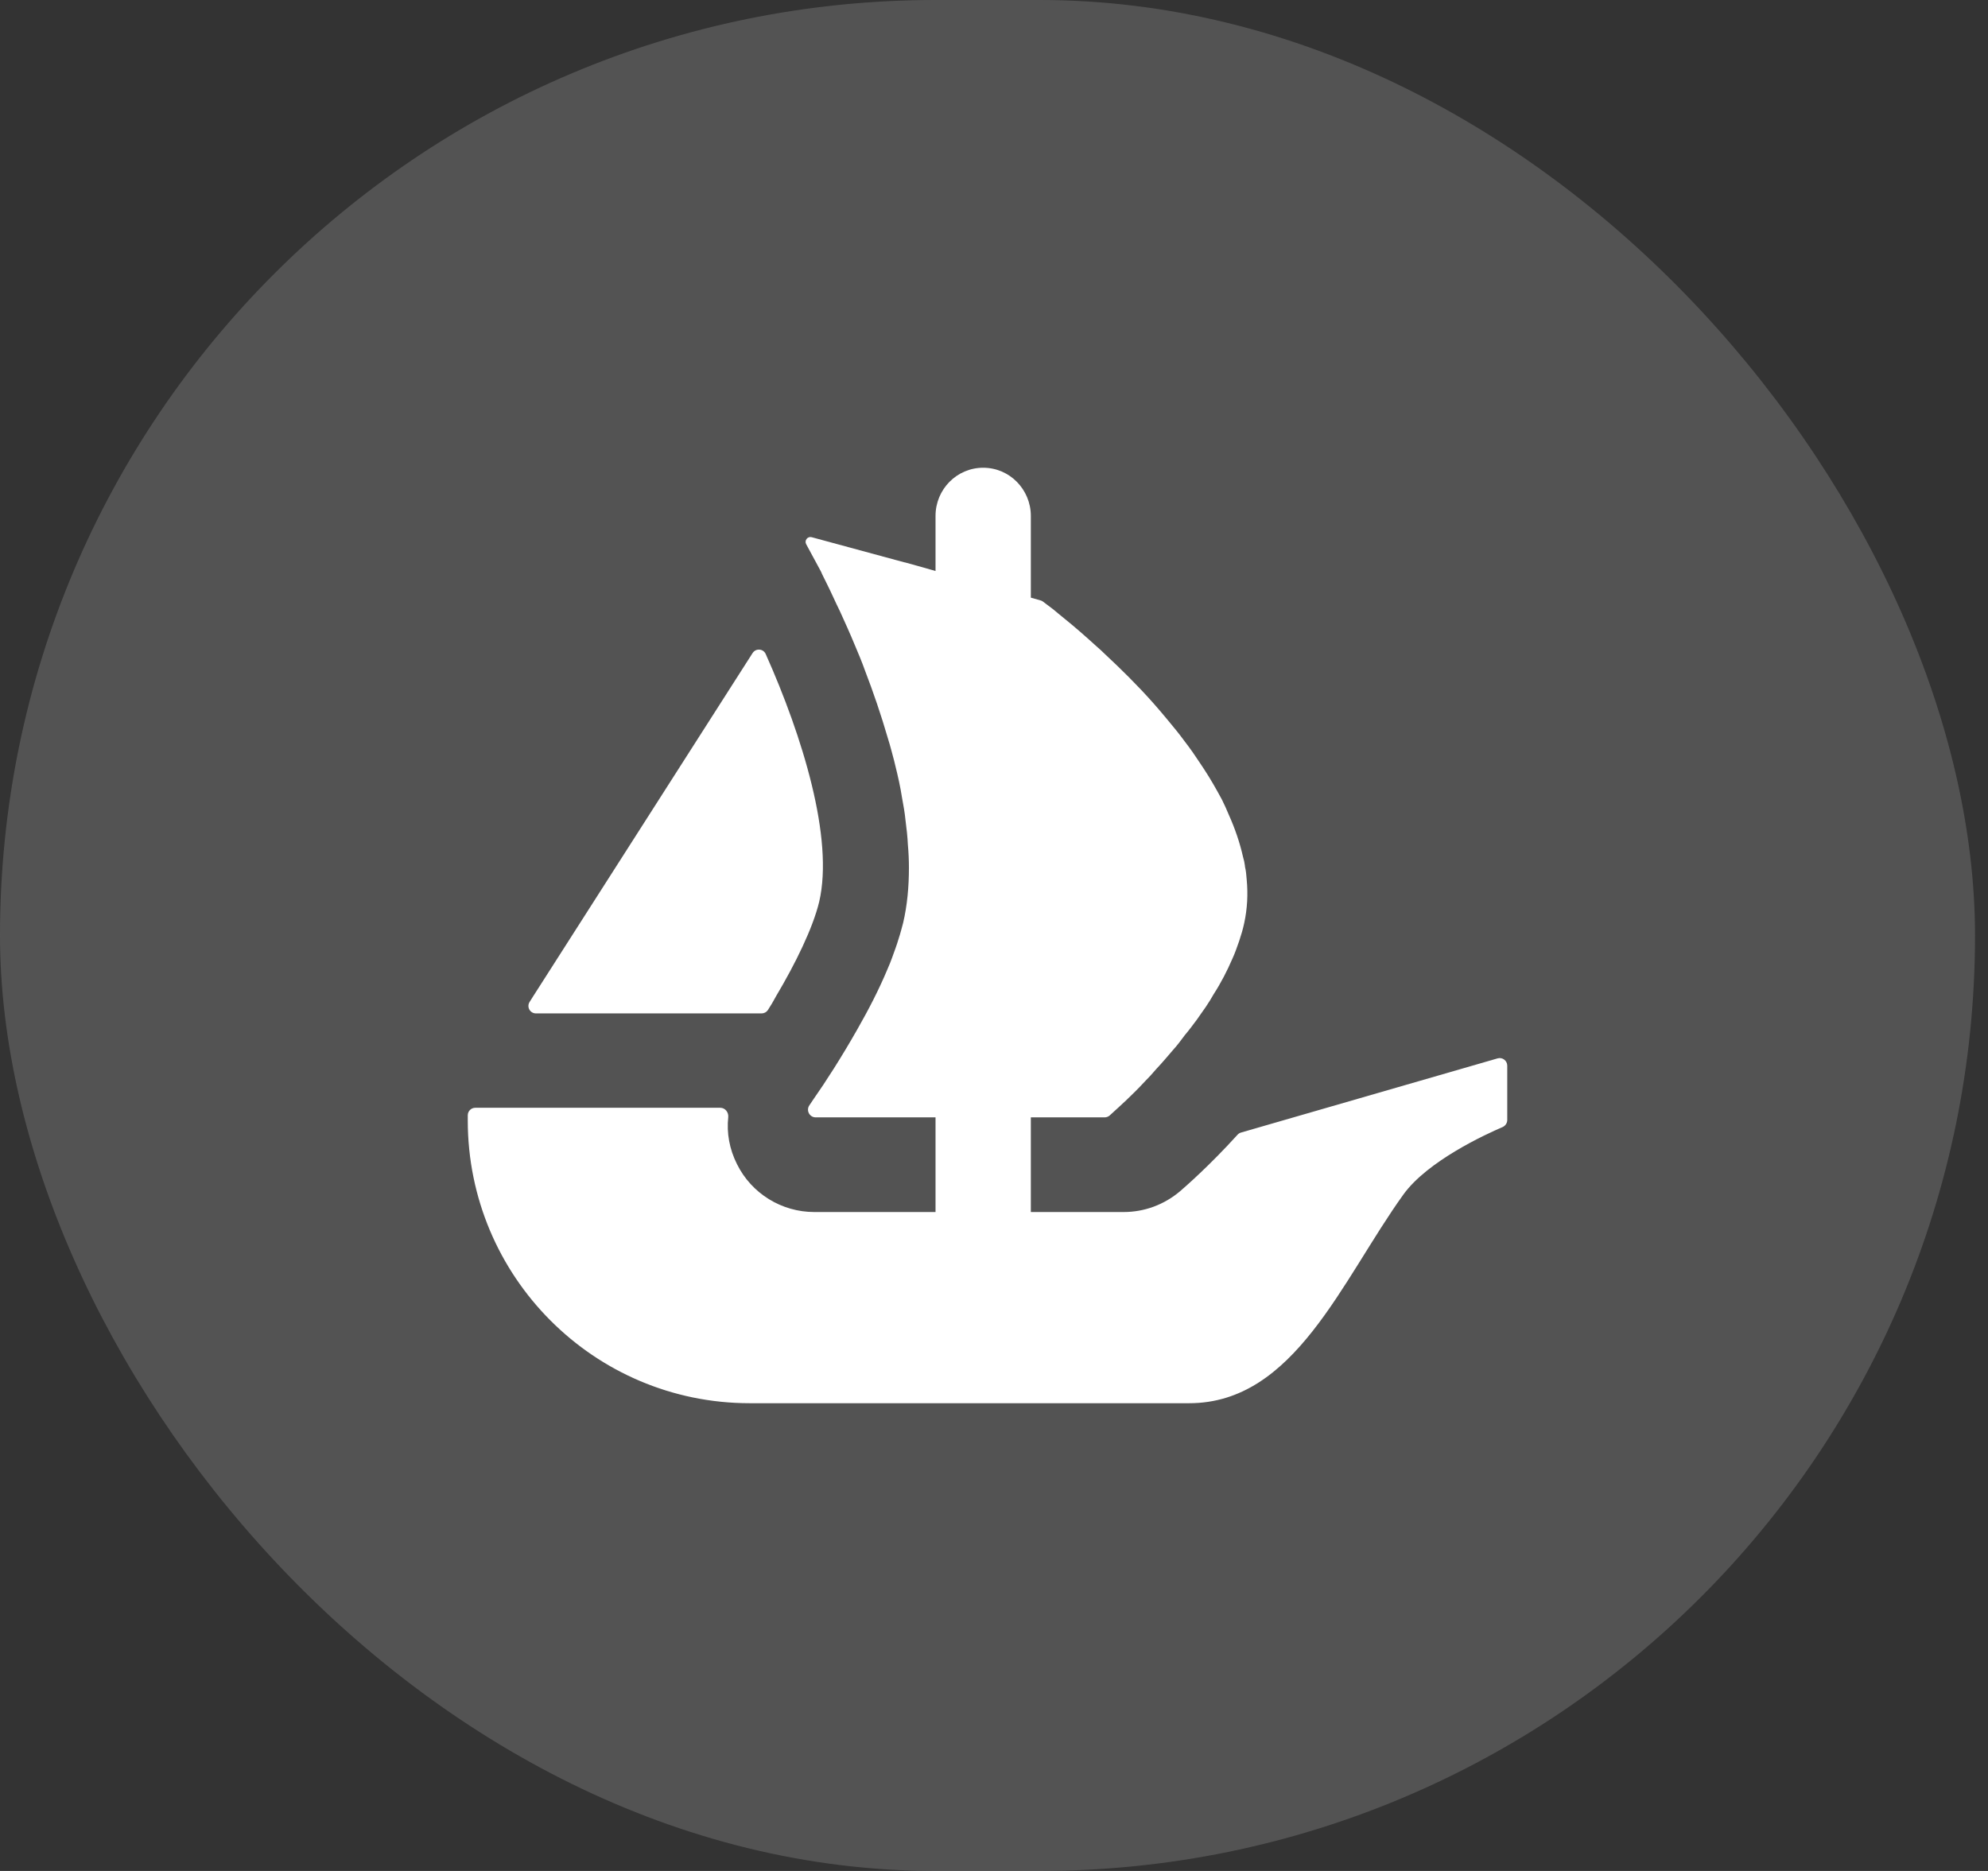 <svg width="34" height="32" viewBox="0 0 34 32" fill="none" xmlns="http://www.w3.org/2000/svg">
<rect x="0" y="0" width="34" height="32" fill="#333333" stroke="none"/>
<rect width="33.778" height="32" rx="16" fill="#757575" fill-opacity="0.5"/>
<path d="M9.058 17.136L9.12 17.038L12.871 11.17C12.926 11.084 13.055 11.093 13.096 11.187C13.723 12.591 14.264 14.338 14.01 15.425C13.902 15.873 13.606 16.478 13.273 17.038C13.23 17.12 13.182 17.2 13.132 17.277C13.108 17.312 13.068 17.333 13.025 17.333H9.167C9.064 17.333 9.003 17.221 9.058 17.136Z" fill="white"/>
<path d="M25.778 18.227V19.156C25.778 19.209 25.745 19.256 25.698 19.277C25.407 19.401 24.413 19.858 24 20.433C22.945 21.901 22.139 24 20.338 24H12.822C10.159 24 8 21.834 8 19.162V19.076C8 19.004 8.058 18.947 8.129 18.947H12.319C12.402 18.947 12.462 19.024 12.455 19.105C12.425 19.378 12.476 19.656 12.604 19.91C12.853 20.415 13.369 20.73 13.926 20.73H16V19.111H13.95C13.844 19.111 13.782 18.99 13.843 18.904C13.865 18.87 13.89 18.834 13.917 18.794C14.111 18.518 14.388 18.09 14.664 17.603C14.852 17.274 15.034 16.923 15.181 16.57C15.21 16.507 15.234 16.442 15.258 16.378C15.298 16.265 15.339 16.16 15.369 16.055C15.399 15.966 15.422 15.873 15.446 15.785C15.516 15.486 15.545 15.169 15.545 14.84C15.545 14.711 15.539 14.576 15.527 14.447C15.521 14.307 15.504 14.166 15.486 14.025C15.474 13.901 15.452 13.778 15.428 13.649C15.399 13.461 15.357 13.274 15.31 13.086L15.293 13.015C15.258 12.886 15.228 12.763 15.187 12.634C15.07 12.23 14.935 11.836 14.793 11.467C14.741 11.32 14.681 11.179 14.622 11.039C14.535 10.827 14.446 10.634 14.364 10.452C14.323 10.369 14.287 10.293 14.252 10.216C14.212 10.129 14.17 10.041 14.129 9.959C14.099 9.895 14.065 9.836 14.041 9.776L13.788 9.308C13.753 9.244 13.812 9.169 13.882 9.188L15.467 9.618H15.471C15.474 9.618 15.476 9.619 15.477 9.619L15.686 9.677L15.916 9.742L16 9.766V8.824C16 8.369 16.364 8 16.815 8C17.04 8 17.244 8.092 17.391 8.241C17.538 8.391 17.63 8.596 17.63 8.824V10.222L17.799 10.27C17.812 10.274 17.825 10.28 17.837 10.289C17.878 10.32 17.938 10.366 18.013 10.422C18.073 10.47 18.136 10.527 18.213 10.587C18.366 10.71 18.548 10.868 18.748 11.05C18.802 11.096 18.853 11.144 18.901 11.191C19.159 11.431 19.447 11.713 19.723 12.024C19.8 12.111 19.876 12.2 19.953 12.293C20.03 12.388 20.111 12.482 20.182 12.575C20.276 12.699 20.376 12.828 20.464 12.963C20.505 13.027 20.553 13.092 20.593 13.156C20.705 13.326 20.804 13.502 20.899 13.678C20.939 13.76 20.981 13.849 21.016 13.936C21.122 14.172 21.204 14.412 21.258 14.652C21.274 14.704 21.286 14.76 21.292 14.81V14.822C21.31 14.893 21.316 14.969 21.322 15.046C21.345 15.292 21.333 15.538 21.28 15.785C21.258 15.89 21.228 15.99 21.193 16.095C21.157 16.196 21.122 16.301 21.076 16.4C20.987 16.606 20.881 16.812 20.757 17.004C20.717 17.076 20.67 17.151 20.622 17.222C20.57 17.298 20.517 17.369 20.47 17.439C20.404 17.527 20.335 17.621 20.264 17.704C20.2 17.791 20.135 17.878 20.064 17.956C19.964 18.073 19.87 18.184 19.77 18.29C19.711 18.36 19.647 18.431 19.582 18.495C19.518 18.566 19.453 18.63 19.394 18.689C19.295 18.788 19.212 18.865 19.142 18.929L18.979 19.078C18.956 19.099 18.924 19.111 18.892 19.111H17.63V20.73H19.218C19.573 20.73 19.911 20.604 20.184 20.373C20.277 20.292 20.684 19.939 21.166 19.407C21.182 19.39 21.203 19.376 21.227 19.37L25.613 18.102C25.695 18.078 25.778 18.141 25.778 18.227Z" fill="white"/>
</svg>
